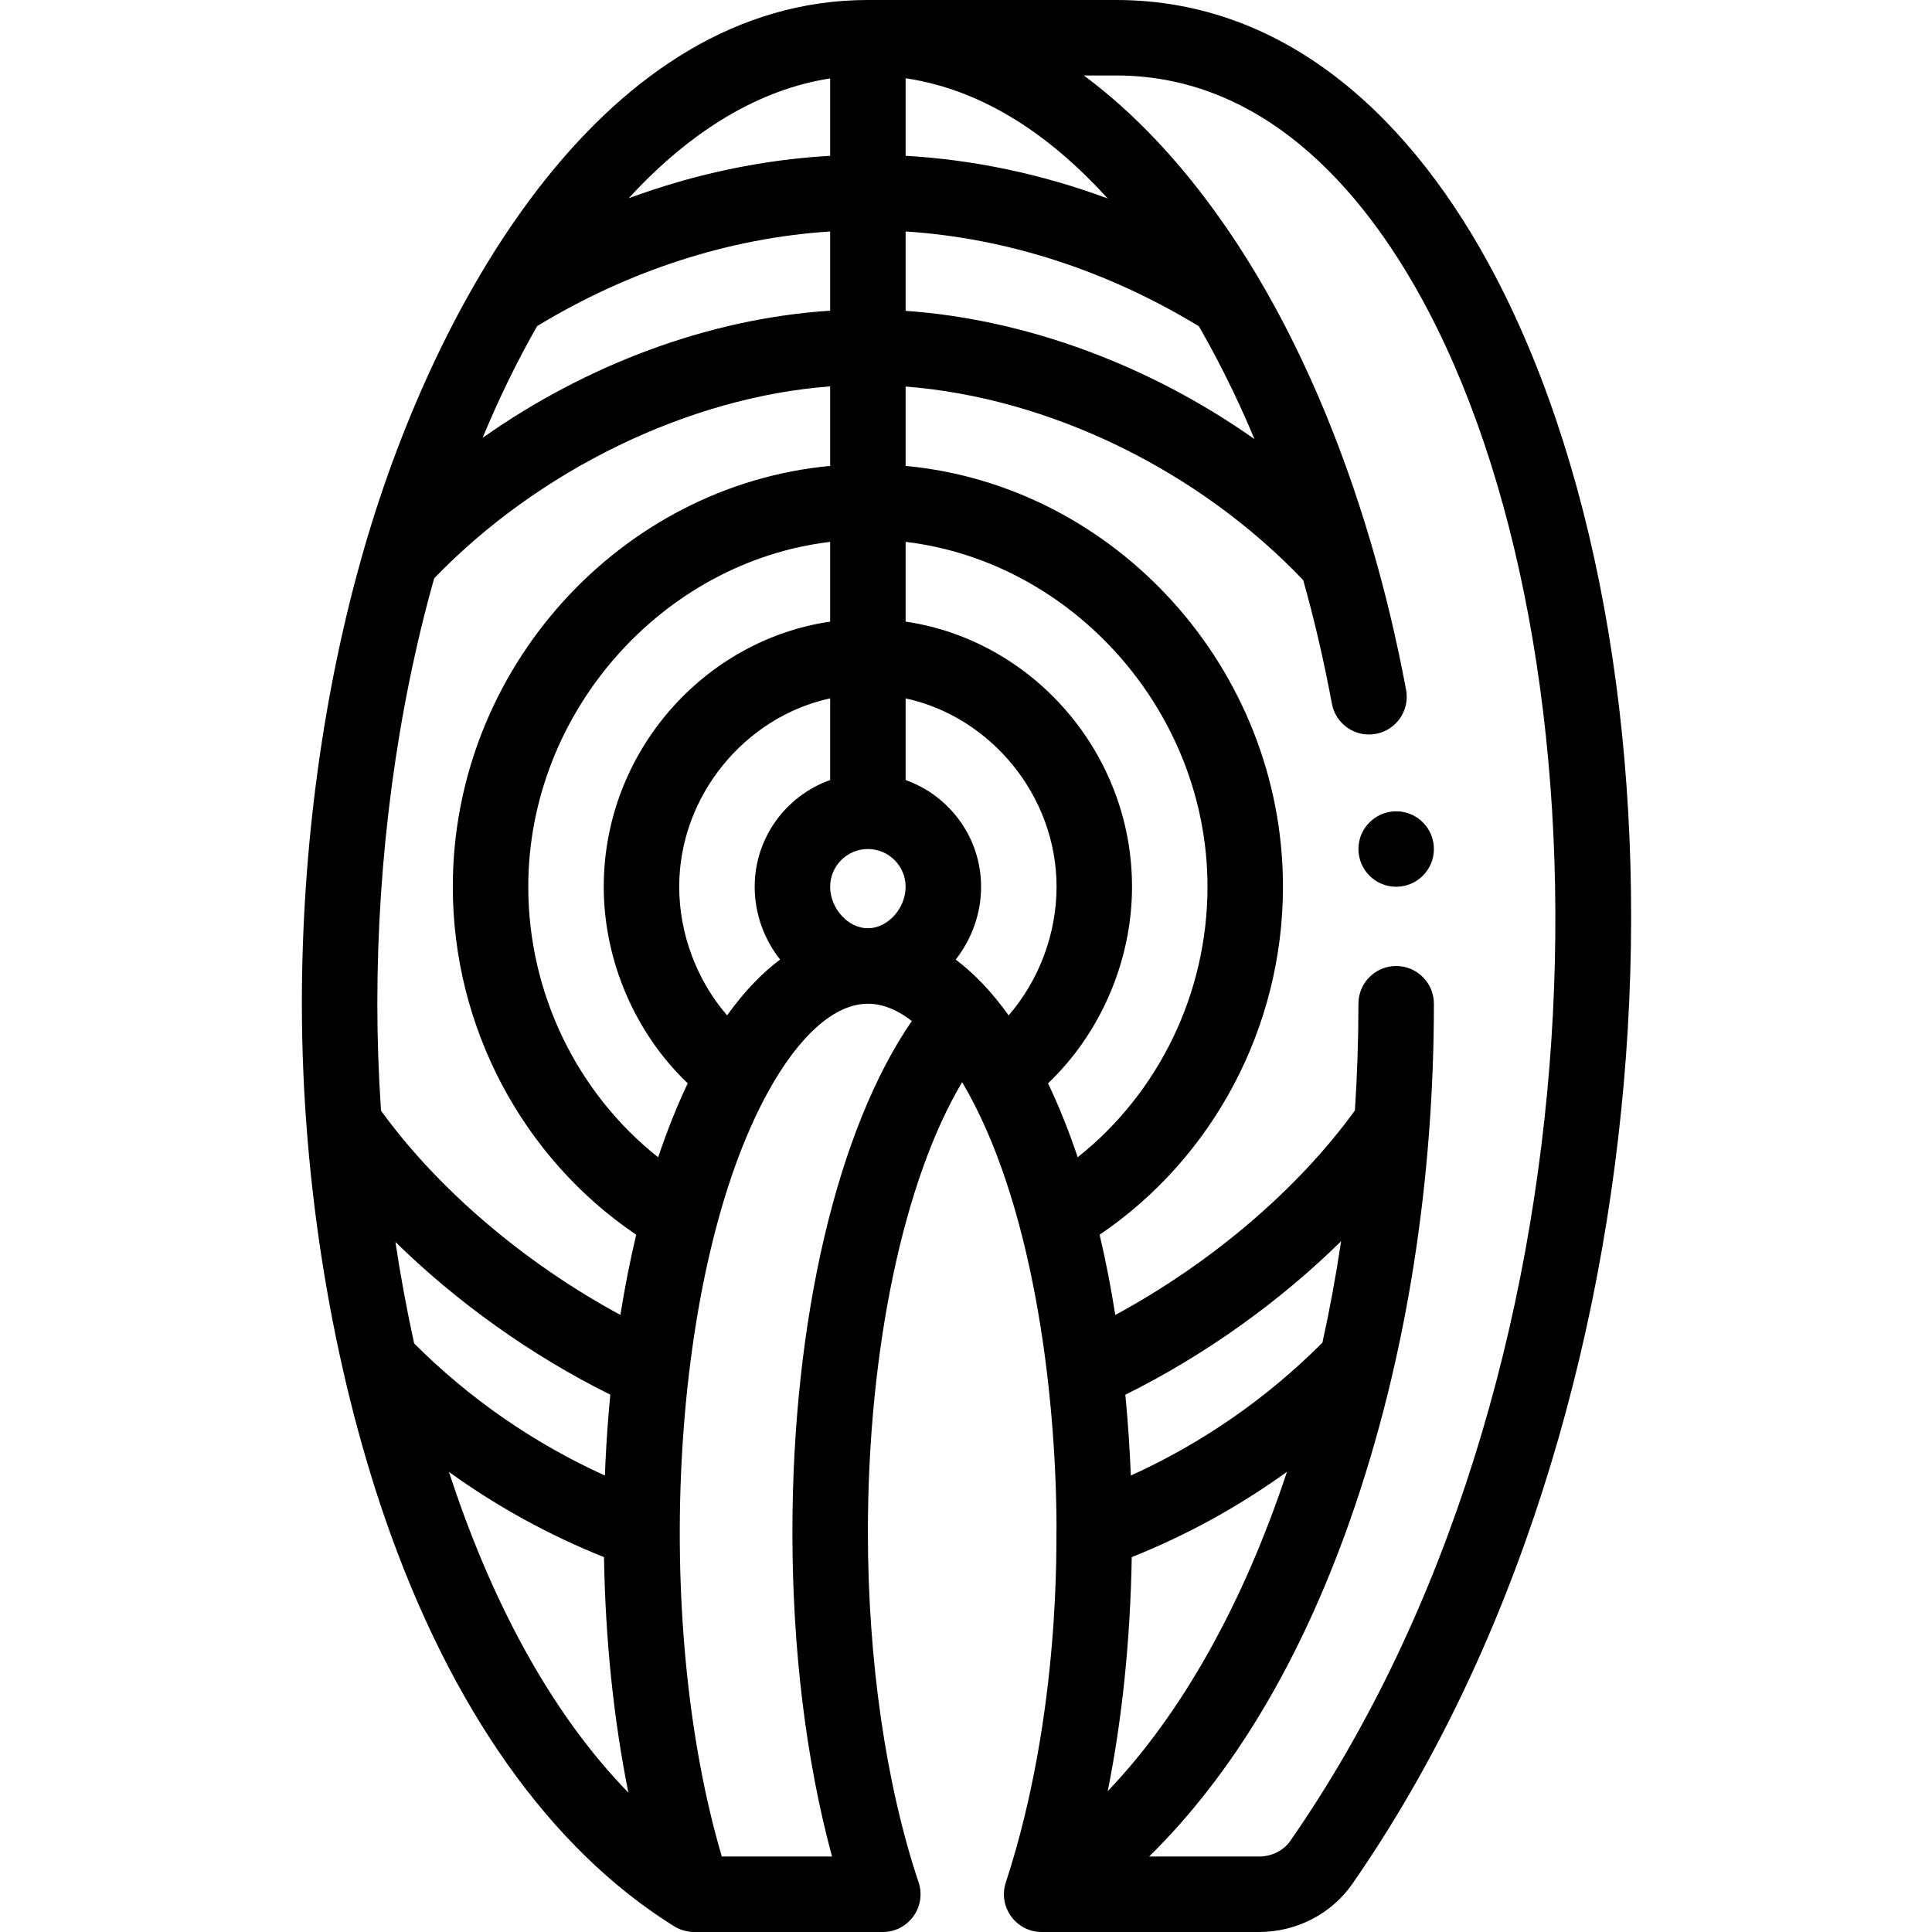 <svg height="512pt" viewBox="-80 0 512 512" width="512pt" xmlns="http://www.w3.org/2000/svg"><path d="m280 225c0 5.5 4.457 10 10 10 5.52 0 10-4.48 10-10s-4.48-10-10-10c-5.438 0-10 4.414-10 10zm0 0"/><path d="m21.945 402.113c17.398 50.523 43.93 88 76.727 108.379 1.492.93 3.398 1.508 5.273 1.508h.004 50c6.82 0 11.652-6.699 9.484-13.172-8.664-25.898-13.434-58.867-13.434-92.828 0-48.656 9.578-93.375 24.98-119.219 18.504 31.258 24.891 80.969 25.012 118.016-.211 2.301 1.453 48.598-13.449 94.105-2.121 6.516 2.793 13.098 9.508 13.098h57.59c9.941 0 19.195-4.777 24.766-12.785 86.652-124.801 94.078-318.57 37.867-426.031-21.312-40.75-54.672-73.184-100.484-73.184h-65.789c-69.227 0-114.109 78.297-133.508 145.395-.004.02-.008.043-.016.066-10.777 37.309-16.477 78.988-16.477 120.539 0 48.621 8.477 96.988 21.945 136.113zm40.402-315.691c24.336-14.781 50.941-23.355 77.652-25.078v20.996c-.066.004-.137.008-.203.012-31.832 2.082-64.328 14.223-91.91 33.691 4.379-10.531 9.207-20.426 14.461-29.621zm157.578 326.227c14.547-5.789 28.402-13.414 41.141-22.613-11.477 34.633-27.73 63.953-47.508 84.645 3.852-19.219 6-40.172 6.367-62.031zm50.531-56.84c-14.625 14.699-31.945 26.703-50.77 35.223-.254-6.328-.703-13.57-1.457-21.414 20.988-10.402 40.875-24.633 57.176-40.68-1.359 9.16-3.016 18.133-4.949 26.871zm-240.695.219c-1.961-8.891-3.613-17.887-4.973-26.902 16.258 15.961 36.059 30.117 56.949 40.477-.566 5.918-1.004 11.953-1.293 18.09-.055 1.117-.09 2.227-.133 3.34-18.73-8.477-35.973-20.406-50.551-35.004zm-9.762-90.027c0-38.863 5.215-77.777 15.062-112.734 27.668-28.73 67.535-48.086 104.938-50.867v21.074c-55.531 5.176-100 53.684-100 111.527 0 37.148 18.441 71.801 48.598 92.215-1.613 6.801-3.012 13.902-4.184 21.254-25.309-13.688-48.289-33.211-63.438-54.125-.652-9.586-.977-19.07-.977-28.344zm120-101.266c-33.543 4.922-60 34.664-60 70.266 0 19.629 8.367 38.875 22.258 52.09-2.867 6.039-5.484 12.598-7.836 19.605-21.488-17.039-34.422-43.477-34.422-71.695 0-46.422 35.715-86.129 80-91.398zm-27.309 104.348c-7.98-9.23-12.691-21.527-12.691-34.082 0-24.164 17.492-45.051 40-49.926v21.645c-11.641 4.129-20 15.246-20 28.281 0 7.223 2.543 13.957 6.727 19.297-4.613 3.457-9.352 8.246-14.035 14.785zm27.309-34.082c0-5.516 4.484-10 10-10s10 4.484 10 10c0 5.758-4.766 11-10 11s-10-5.242-10-11zm33.273 19.293c4.184-5.34 6.727-12.074 6.727-19.293 0-13.035-8.359-24.152-20-28.281v-21.645c22.504 4.875 40 25.762 40 49.926 0 12.555-4.711 24.852-12.691 34.082-4.387-6.125-9.086-11.07-14.035-14.789zm24.469 32.797c13.891-13.215 22.258-32.461 22.258-52.09 0-35.566-26.418-65.34-60-70.266v-21.133c44.289 5.27 80 44.977 80 91.398 0 28.207-12.922 54.637-34.398 71.68-2.258-6.715-4.855-13.293-7.859-19.59zm54.707-170.727c-27.695-19.543-60.504-31.773-92.449-33.98v-21.039c26.746 1.723 53.383 10.316 77.73 25.125 6.762 11.766 11.676 22.574 14.719 29.895zm-92.449-75.074v-20.547c21.355 3.145 39.23 16.066 53.543 31.848-17.43-6.449-35.453-10.27-53.543-11.301zm-121.016 348.781c12.723 9.184 26.559 16.793 41.082 22.578.363 21.832 2.555 43.004 6.465 62.418-20.957-21.504-36.668-51.578-47.547-84.996zm101.512 101.93h-29.203c-18.684-63.359-13.387-156.09 12.246-202.625 8.301-15.074 17.699-23.375 26.461-23.375 4.18 0 8.102 1.828 11.648 4.574-19.676 28.543-31.648 79.102-31.648 135.426 0 31.078 3.609 60.5 10.496 86zm75.293-472c41.402 0 67.859 33.961 82.762 62.453 50.812 97.141 48.238 283.199-36.57 405.348-1.828 2.629-4.945 4.199-8.34 4.199h-29.109c22.117-21.738 40.008-51.621 53.168-88.914 15.469-43.832 22.301-91.527 22.301-137.086 0-5.523-4.477-10-10-10s-10 4.477-10 10c0 9.496-.324 18.984-.934 28.277-15.148 20.949-38.16 40.504-63.504 54.203-1.098-6.953-2.457-14.102-4.148-21.273 30.148-20.418 48.586-55.066 48.586-92.207 0-57.801-44.434-106.348-100-111.527v-21.039c38.039 2.973 77.453 22.031 105.363 51.297 2.965 10.516 5.473 21.32 7.605 32.758 1.016 5.434 6.242 9.004 11.668 7.992 5.43-1.012 9.008-6.238 7.992-11.664-9.625-51.551-30.586-107.938-66.273-145.715-6.207-6.57-12.59-12.266-19.129-17.102zm-75.789.785v20.504c-18.031 1.031-36.004 4.832-53.383 11.246 16.488-17.996 34.688-28.879 53.383-31.75zm0 0"/></svg>